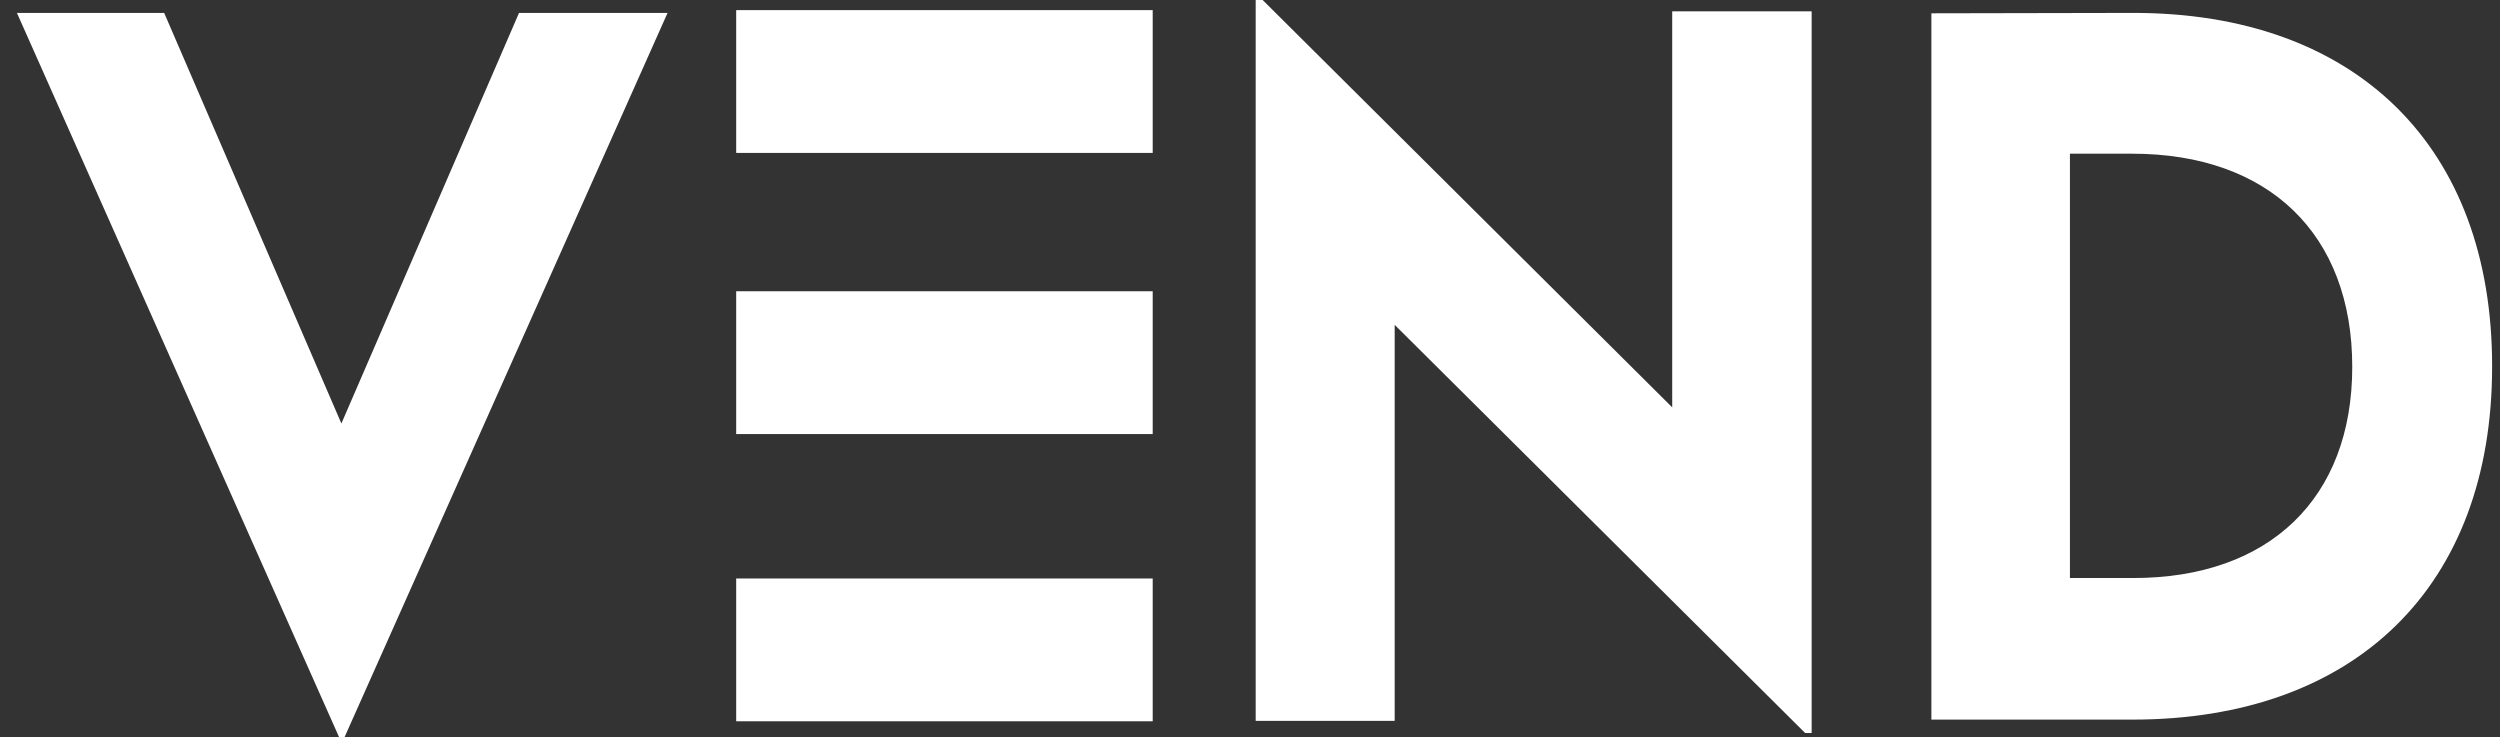 <svg width="139" height="41" viewBox="0 0 139 41" fill="none" xmlns="http://www.w3.org/2000/svg">
<rect x="0" y="0" width="139" height="41" fill="#333333" stroke="none"/>
<path d="M18.981 23.547L9.128 0.718H0.941L18.86 41H19.15L37.116 0.718H28.858L18.981 23.547Z" fill="white"/>
<path d="M92.975 22.649L70.203 0H69.816V40.08H77.544V18.061L100.365 40.754H100.727V0.63H92.975V22.649Z" fill="white"/>
<path d="M118.566 0.718L107.385 0.74V40.01H118.566C130.978 40.01 138.561 32.588 138.561 20.398C138.585 8.162 131.002 0.695 118.566 0.718ZM118.614 32.138H115.088V8.545H118.542C126.148 8.545 130.785 13.021 130.785 20.398C130.785 27.707 126.173 32.138 118.614 32.138Z" fill="white"/>
<path d="M64.09 16.194H40.932V24.134H64.09V16.194Z" fill="white"/>
<path d="M64.09 0.563H40.932V8.502H64.09V0.563Z" fill="white"/>
<path d="M64.09 32.164H40.932V40.103H64.09V32.164Z" fill="white"/>
</svg>
